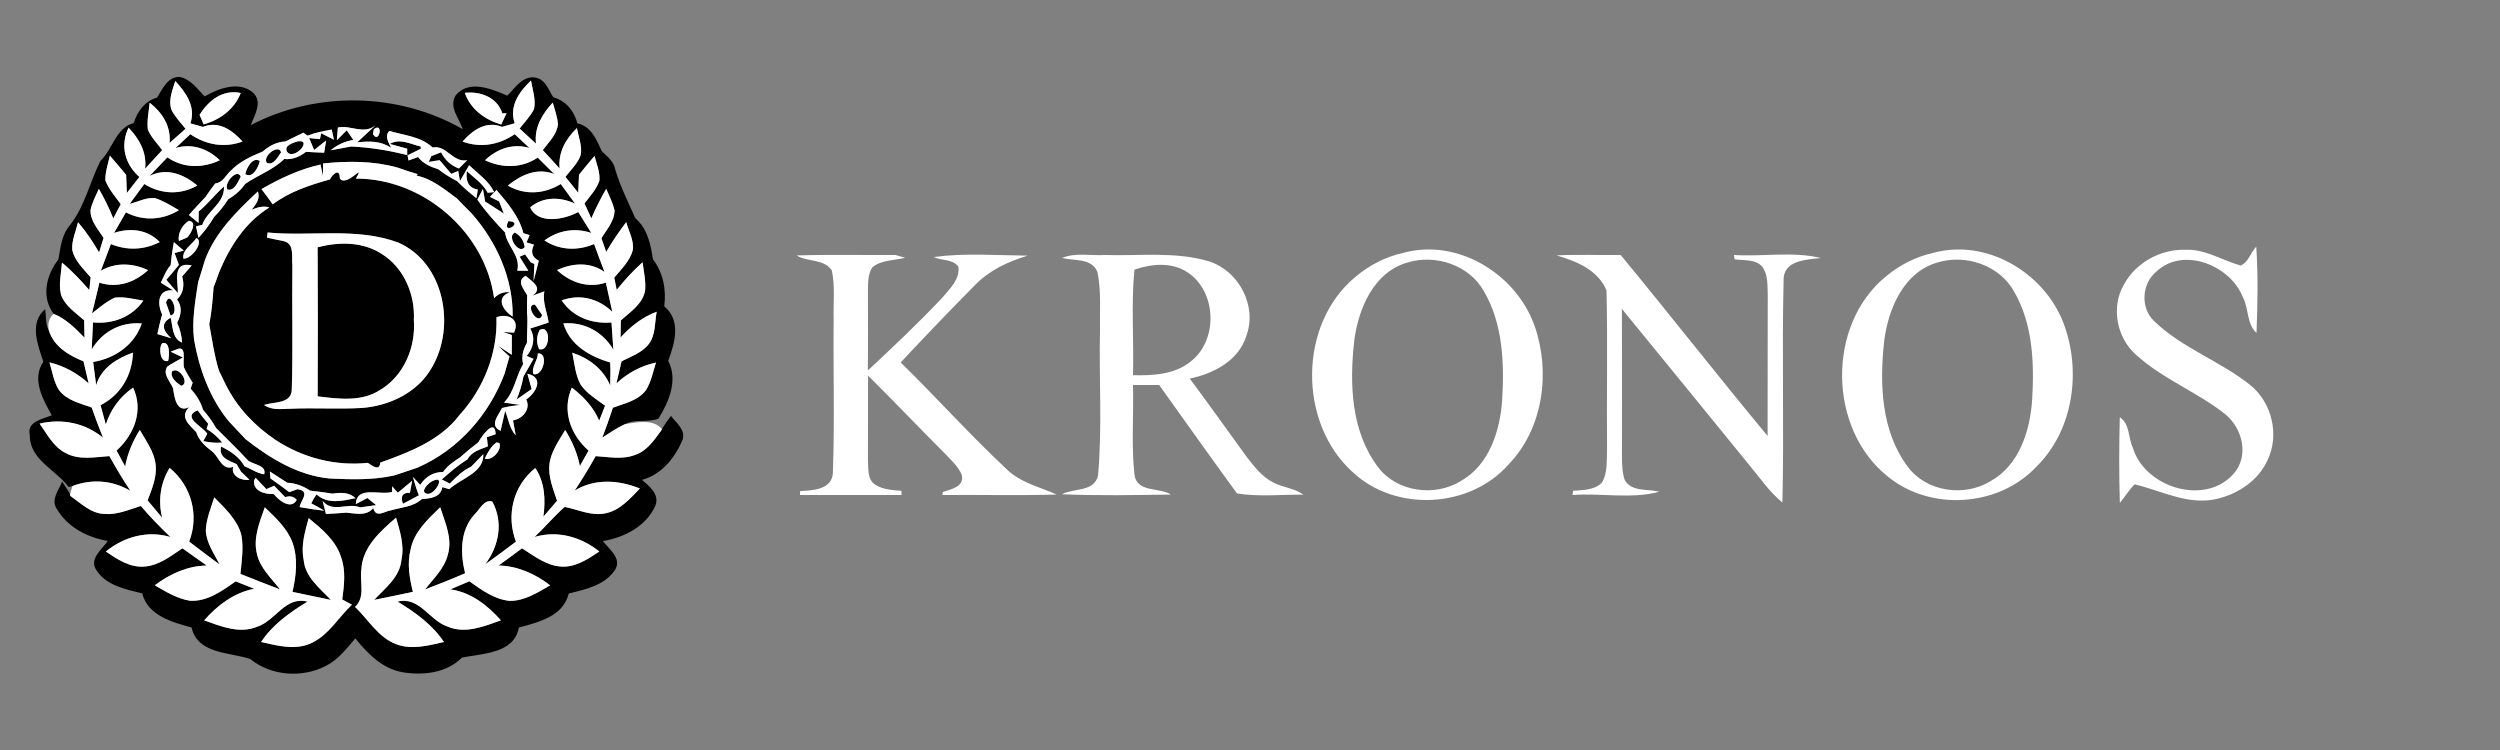 <?xml version="1.0" encoding="UTF-8" ?>
<!DOCTYPE svg PUBLIC "-//W3C//DTD SVG 1.1//EN" "http://www.w3.org/Graphics/SVG/1.1/DTD/svg11.dtd">
<svg width="500pt" height="150pt" viewBox="0 0 500 150" version="1.1" xmlns="http://www.w3.org/2000/svg">
<rect x="0" y="0" width="500" height="150" fill="#808080" stroke="none"/>
<g id="#000000ff">
<path fill="#000000" opacity="1.00" d=" M 31.41 19.52 C 32.51 17.82 33.48 15.36 35.91 15.38 C 38.12 15.82 39.45 17.78 40.93 19.28 C 43.68 17.70 47.70 16.18 50.47 18.42 C 52.67 20.28 50.93 22.93 50.17 25.02 C 63.27 18.16 79.72 18.47 92.55 25.84 C 91.85 23.68 89.70 21.39 91.14 19.07 C 93.75 15.86 98.35 17.79 101.47 19.13 C 102.98 17.61 104.55 15.10 107.04 15.51 C 109.05 15.81 109.70 17.95 110.64 19.44 C 113.21 20.19 114.80 22.13 115.48 24.67 C 118.28 25.30 119.30 27.93 120.37 30.26 C 121.46 31.29 122.74 32.29 123.04 33.86 C 124.03 37.25 125.64 40.40 127.05 43.63 C 129.49 45.71 130.13 48.82 130.58 51.84 C 132.65 54.55 133.28 57.92 132.85 61.26 C 136.28 64.11 134.98 68.57 133.64 72.16 C 135.65 76.00 133.78 80.35 131.70 83.72 C 129.56 84.60 127.02 83.70 124.94 84.86 C 123.36 85.58 121.92 86.59 120.46 87.52 C 121.21 85.55 121.93 83.55 122.58 81.54 C 124.90 80.67 127.64 80.14 129.20 78.01 C 130.25 76.34 130.60 74.36 131.20 72.51 C 128.21 73.15 125.51 74.60 123.28 76.68 C 123.64 75.21 123.98 73.73 124.31 72.26 C 126.24 71.27 128.46 70.54 129.81 68.74 C 131.15 66.90 130.94 64.48 131.33 62.35 C 128.50 63.41 126.11 65.27 124.11 67.51 C 124.12 66.66 124.16 64.94 124.17 64.08 C 126.06 62.37 128.55 60.80 129.02 58.10 C 129.20 56.20 128.75 54.32 128.51 52.45 C 126.63 54.14 124.91 56.00 123.34 57.98 C 123.17 57.16 123.01 56.34 122.85 55.53 C 124.25 53.83 125.97 52.23 126.56 50.03 C 126.84 48.07 125.72 46.26 125.25 44.42 C 123.79 46.33 122.44 48.31 121.24 50.39 C 120.92 49.47 120.60 48.56 120.28 47.65 C 121.33 45.90 122.92 44.20 122.91 42.03 C 122.54 40.54 121.84 39.17 121.24 37.77 C 120.13 39.68 119.14 41.65 118.26 43.68 C 117.81 42.68 117.35 41.69 116.90 40.69 C 117.98 39.24 119.29 37.89 119.88 36.14 C 120.04 34.43 119.32 32.82 118.90 31.19 C 117.84 32.43 116.81 33.68 115.80 34.95 C 115.76 35.85 115.68 37.64 115.64 38.54 C 114.78 37.49 113.93 36.43 113.09 35.37 C 114.18 33.96 115.56 32.69 116.15 30.97 C 116.48 29.15 115.67 27.37 115.39 25.61 C 113.15 27.75 111.61 30.48 111.92 33.70 C 110.82 32.46 109.69 31.24 108.56 30.03 C 109.72 28.42 111.39 26.93 111.59 24.83 C 111.46 23.35 110.96 21.93 110.55 20.51 C 108.46 22.78 106.80 25.52 107.20 28.73 C 106.12 27.71 105.02 26.70 103.92 25.71 C 104.92 24.44 106.08 23.26 106.81 21.80 C 107.20 19.89 106.51 17.97 106.20 16.11 C 103.85 18.32 101.77 21.25 102.94 24.65 C 102.09 24.89 101.25 25.14 100.41 25.38 C 97.25 24.08 94.53 26.03 92.51 28.31 C 96.12 29.65 99.81 28.98 102.94 26.84 C 103.91 27.76 104.89 28.67 105.88 29.59 C 102.58 28.62 99.43 29.74 97.00 32.05 C 100.45 33.67 104.31 33.68 107.54 31.52 C 108.64 32.62 109.74 33.72 110.85 34.81 C 107.40 33.47 104.20 34.98 101.55 37.12 C 104.97 39.08 108.85 38.83 112.15 36.80 C 113.09 38.12 114.05 39.42 115.01 40.72 C 112.03 39.36 108.66 39.27 106.03 41.48 C 107.56 44.92 112.81 43.96 115.65 42.40 C 116.51 43.80 117.39 45.19 118.26 46.59 C 115.00 45.50 111.65 46.05 108.89 48.09 C 111.91 50.07 115.54 50.20 118.82 48.81 C 119.50 50.68 120.19 52.54 120.91 54.39 C 117.99 52.34 114.54 52.60 111.40 54.01 C 114.06 56.51 117.59 57.70 121.17 56.53 C 121.59 58.47 122.02 60.42 122.46 62.36 C 119.68 59.69 116.03 58.75 112.34 60.07 C 114.54 63.42 118.40 64.83 122.30 64.49 C 122.41 66.30 122.54 68.11 122.67 69.92 C 120.54 66.36 116.88 64.34 112.67 64.68 C 114.01 69.07 117.93 71.27 122.03 72.50 C 122.16 74.03 122.04 75.57 122.04 77.10 C 120.64 73.79 117.80 71.64 114.45 70.54 C 114.91 72.68 115.05 74.97 116.13 76.92 C 117.36 78.73 119.30 79.85 121.02 81.14 C 120.62 82.14 120.23 83.13 119.84 84.13 C 118.70 81.42 116.67 79.29 114.37 77.52 C 112.32 82.10 114.12 86.97 117.71 90.12 C 117.13 91.15 116.56 92.18 115.98 93.20 C 115.47 90.63 114.41 88.22 113.04 85.99 C 111.77 88.17 110.17 90.32 109.88 92.90 C 109.63 95.42 110.64 97.81 111.41 100.15 C 110.50 101.21 109.59 102.27 108.68 103.33 C 109.12 100.00 109.00 96.49 107.06 93.61 C 102.63 97.12 101.18 103.08 103.19 108.33 C 101.17 109.87 99.12 111.38 97.04 112.86 C 99.79 109.21 100.72 104.47 98.46 100.31 C 96.79 99.79 95.93 101.97 94.88 102.91 C 91.97 106.14 92.05 110.67 93.02 114.65 C 90.38 115.80 87.70 116.85 85.02 117.89 C 86.70 115.70 88.89 113.70 89.57 110.92 C 90.53 107.68 89.00 104.48 88.04 101.45 C 85.58 103.85 82.78 106.37 82.12 109.91 C 81.39 112.73 81.90 115.61 82.58 118.37 C 80.00 118.93 77.42 119.46 74.83 119.98 C 77.02 117.62 79.98 115.44 80.28 111.97 C 80.92 109.10 79.99 106.26 79.21 103.53 C 76.07 106.25 72.48 109.41 72.28 113.88 C 71.88 116.41 73.17 119.37 71.01 121.38 C 73.67 123.92 75.62 127.46 79.21 128.83 C 82.33 130.03 85.68 129.10 88.79 128.40 C 86.46 124.90 83.04 122.48 79.52 120.32 C 83.89 119.24 85.82 124.05 89.46 125.29 C 93.00 126.85 96.80 125.28 100.18 124.07 C 97.50 121.04 94.20 118.46 90.07 117.87 C 91.34 117.33 92.60 116.79 93.87 116.26 C 96.31 117.98 98.84 119.87 101.92 120.17 C 104.92 120.22 107.53 118.48 110.04 117.07 C 107.04 114.77 103.54 113.19 99.72 113.10 C 101.28 111.96 102.85 110.83 104.40 109.66 C 106.77 111.14 109.08 113.02 111.98 113.29 C 114.94 113.61 117.53 111.86 119.87 110.30 C 116.19 107.36 111.52 106.04 106.92 107.39 C 108.98 105.45 110.81 103.26 112.93 101.38 C 115.63 101.91 118.29 103.27 121.11 102.66 C 124.00 102.07 126.02 99.73 127.97 97.70 C 123.73 95.99 118.99 95.66 114.95 98.10 C 116.43 95.86 117.83 93.57 119.13 91.23 C 121.76 91.38 124.53 91.98 127.06 90.96 C 129.37 90.20 130.80 88.07 132.17 86.20 L 132.38 85.84 C 132.92 84.91 133.53 84.02 134.20 83.18 C 135.23 84.59 137.17 85.94 136.51 87.98 C 134.99 91.56 132.31 94.93 128.40 95.97 C 129.86 97.25 131.90 98.80 131.11 101.05 C 129.33 105.20 124.87 107.52 120.58 108.21 C 121.81 109.85 124.43 111.65 123.01 113.97 C 121.00 117.05 117.09 117.89 113.75 118.70 C 112.65 123.27 107.69 124.45 103.77 125.51 C 102.81 130.75 96.51 130.68 92.38 131.52 C 89.32 134.64 84.56 135.12 80.46 134.44 C 76.45 133.71 73.50 130.72 71.07 127.67 C 69.33 129.71 67.63 131.95 65.17 133.18 C 60.43 135.64 54.22 135.20 50.04 131.80 C 45.91 130.41 39.55 130.86 38.31 125.50 C 34.41 124.42 29.60 123.15 28.43 118.67 C 25.15 117.88 21.24 117.10 19.29 114.05 C 17.74 111.75 20.40 109.90 21.56 108.19 C 17.50 107.49 13.47 105.44 11.35 101.76 C 10.10 99.95 11.79 97.98 12.43 96.31 C 12.98 97.13 13.51 97.97 14.02 98.82 L 14.06 99.18 C 16.16 100.63 18.16 102.70 20.87 102.79 C 23.41 103.01 25.79 101.93 28.16 101.19 C 30.02 103.36 32.01 105.43 34.09 107.40 C 29.50 106.04 24.82 107.35 21.16 110.30 C 23.48 111.87 26.04 113.60 28.99 113.30 C 31.87 113.06 34.17 111.20 36.48 109.66 C 38.10 110.82 39.72 111.96 41.35 113.11 C 37.49 113.17 33.98 114.78 30.95 117.06 C 33.15 118.33 35.39 119.71 37.94 120.14 C 41.44 120.38 44.41 118.18 47.13 116.28 C 48.37 116.77 49.60 117.26 50.84 117.75 C 46.81 118.54 43.49 121.03 40.84 124.07 C 44.20 125.28 47.96 126.83 51.49 125.32 C 55.18 124.09 57.06 119.18 61.50 120.33 C 57.96 122.47 54.54 124.90 52.22 128.40 C 55.54 129.16 59.22 130.15 62.46 128.53 C 65.82 126.87 67.72 123.45 70.38 120.94 C 69.90 120.68 68.93 120.16 68.45 119.90 C 68.81 117.12 69.20 114.22 68.24 111.51 C 67.21 108.11 64.37 105.79 61.73 103.62 C 61.01 106.33 60.14 109.12 60.73 111.94 C 61.02 115.42 63.96 117.63 66.17 119.98 C 63.61 119.46 61.05 118.93 58.50 118.38 C 59.22 115.18 59.63 111.77 58.53 108.60 C 57.48 105.69 55.13 103.55 52.96 101.46 C 51.92 104.46 50.56 107.64 51.41 110.86 C 52.05 113.67 54.31 115.67 55.99 117.88 C 53.35 116.87 50.72 115.83 48.09 114.79 C 48.32 112.21 48.75 109.60 48.28 107.04 C 47.48 103.93 45.02 101.70 42.86 99.48 C 42.16 101.63 41.27 103.77 41.16 106.05 C 41.25 108.59 42.83 110.70 43.92 112.89 C 41.87 111.39 39.84 109.87 37.83 108.32 C 39.88 103.04 38.28 97.15 33.93 93.58 C 32.07 96.59 31.59 100.12 32.43 103.54 C 31.47 102.38 30.49 101.23 29.52 100.08 C 30.37 97.80 31.41 95.44 31.13 92.94 C 30.85 90.34 29.21 88.20 27.96 85.99 C 26.55 88.23 25.51 90.68 25.03 93.29 C 24.45 92.23 23.88 91.17 23.31 90.11 C 26.83 86.93 28.76 82.10 26.62 77.53 C 23.98 79.33 22.14 81.87 21.16 84.90 C 20.89 83.93 20.37 82.00 20.11 81.04 C 24.14 78.99 26.47 75.01 26.58 70.52 C 23.36 71.70 20.29 73.55 19.23 77.02 C 19.04 75.48 18.84 73.94 18.63 72.40 C 23.02 71.65 26.86 69.02 28.36 64.69 C 24.16 64.34 20.46 66.32 18.34 69.89 C 18.43 68.09 18.53 66.28 18.60 64.48 C 22.53 64.87 26.38 63.43 28.67 60.13 C 26.78 59.83 24.87 59.29 22.95 59.53 C 21.25 60.30 19.86 61.56 18.39 62.67 C 18.91 60.63 19.40 58.58 19.88 56.53 C 23.45 57.70 26.96 56.49 29.61 54.02 C 26.53 52.62 23.17 52.42 20.17 54.15 C 20.85 52.37 21.52 50.59 22.18 48.81 C 25.37 50.14 28.86 50.01 31.94 48.41 C 29.51 45.87 26.02 45.52 22.81 46.58 C 23.61 45.22 24.40 43.85 25.18 42.47 C 28.62 44.26 32.48 44.05 35.78 42.04 C 34.22 41.15 32.69 40.14 30.95 39.61 C 29.21 39.48 27.59 40.36 25.94 40.77 C 26.92 39.45 27.90 38.13 28.86 36.80 C 32.16 38.85 36.04 39.05 39.46 37.11 C 36.74 34.82 33.33 33.49 29.94 35.18 C 31.12 33.95 32.29 32.70 33.47 31.47 C 36.66 33.66 40.52 33.69 43.97 32.05 C 41.56 29.72 38.40 28.62 35.11 29.60 C 36.09 28.68 37.08 27.76 38.06 26.84 C 41.19 28.98 44.89 29.65 48.51 28.30 C 46.47 26.04 43.76 24.10 40.60 25.38 C 39.75 25.15 38.91 24.91 38.07 24.67 C 39.23 21.37 37.17 18.50 35.06 16.20 C 34.49 18.00 33.68 19.93 34.24 21.84 C 34.93 23.32 36.10 24.49 37.11 25.76 C 36.03 26.70 34.97 27.64 33.91 28.59 C 34.23 25.26 32.45 22.51 29.94 20.54 C 29.74 22.32 29.37 24.11 29.56 25.90 C 30.21 27.46 31.44 28.68 32.44 30.02 C 31.29 31.25 30.15 32.49 29.02 33.74 C 29.41 30.52 27.85 27.77 25.72 25.53 C 23.99 29.07 24.96 32.86 27.88 35.39 C 27.05 36.46 26.22 37.54 25.37 38.60 C 25.34 37.69 25.26 35.88 25.23 34.98 C 24.16 33.67 23.08 32.39 21.97 31.13 C 21.62 32.76 21.03 34.38 21.07 36.08 C 21.77 37.86 23.04 39.31 24.15 40.83 C 23.65 41.78 23.16 42.73 22.66 43.69 C 21.84 41.64 20.87 39.67 19.77 37.76 C 19.16 39.16 18.40 40.52 18.10 42.04 C 18.05 44.20 19.63 45.86 20.71 47.58 C 20.41 48.55 20.12 49.52 19.82 50.49 C 18.59 48.36 17.21 46.31 15.61 44.44 C 15.18 46.26 14.32 48.06 14.45 49.97 C 14.93 52.21 16.72 53.79 18.13 55.48 C 18.06 56.11 17.93 57.38 17.86 58.01 C 16.16 56.07 14.40 54.17 12.40 52.53 C 12.24 54.63 11.69 56.80 12.19 58.90 C 12.97 61.18 15.12 62.53 16.83 64.06 C 16.85 64.93 16.88 66.67 16.90 67.54 C 15.08 65.67 13.20 63.76 10.73 62.77 C 8.21 59.42 9.24 54.99 11.68 51.89 C 12.09 49.49 12.34 46.91 14.03 44.99 C 16.98 41.20 17.98 36.37 20.09 32.18 C 22.58 29.82 23.10 25.62 26.75 24.60 C 27.50 22.25 28.93 20.23 31.41 19.52 M 92.96 18.57 C 94.13 21.87 96.95 23.93 100.24 24.91 C 100.60 24.15 100.95 23.40 101.31 22.64 L 100.47 22.67 C 99.42 19.44 96.08 18.22 92.96 18.57 M 39.91 22.96 C 40.18 23.60 40.45 24.24 40.73 24.88 C 44.04 23.93 46.86 21.88 48.15 18.60 C 44.52 17.83 41.72 20.10 39.91 22.96 M 67.57 25.51 C 67.52 26.14 67.42 27.40 67.37 28.04 L 69.34 26.06 C 69.67 26.54 70.33 27.50 70.67 27.98 C 68.99 28.26 67.43 28.96 66.13 30.06 C 67.15 29.87 69.20 29.49 70.22 29.30 C 74.02 29.48 77.76 30.07 81.44 31.02 L 81.44 29.74 C 80.57 29.50 78.84 29.03 77.97 28.79 C 79.94 27.58 82.13 28.84 84.12 29.30 L 84.18 29.74 C 83.51 30.07 82.17 30.74 81.50 31.07 L 81.70 32.10 C 82.18 31.93 83.14 31.57 83.62 31.40 C 84.61 32.73 86.13 33.38 87.66 33.85 C 88.83 34.76 90.08 35.54 91.39 36.21 C 92.62 37.44 93.92 38.58 95.29 39.64 L 95.56 37.90 C 93.60 37.62 93.10 36.01 93.38 34.23 C 94.82 35.60 96.60 36.71 97.53 38.55 L 98.84 38.43 C 97.74 36.15 95.59 34.75 93.83 33.03 C 93.21 34.09 92.60 35.16 91.99 36.22 L 91.64 34.19 C 91.29 34.34 90.60 34.64 90.26 34.78 C 89.49 33.86 88.71 32.95 87.92 32.04 L 85.74 32.38 C 85.87 32.09 86.13 31.52 86.26 31.23 C 86.75 31.04 87.73 30.66 88.22 30.46 C 88.97 32.00 90.16 33.08 91.78 33.70 C 92.34 33.15 92.90 32.59 93.45 32.03 C 90.61 32.62 89.27 28.93 86.51 29.50 C 84.19 27.27 80.81 27.09 77.88 26.18 C 76.81 27.24 77.75 28.50 78.23 29.58 C 76.19 28.15 73.78 28.21 71.44 28.47 C 72.62 27.32 73.86 26.26 75.04 25.12 C 72.60 26.97 70.15 24.94 67.57 25.51 M 74.78 25.83 L 74.58 26.78 C 75.82 29.03 76.80 24.30 74.78 25.83 M 60.68 26.54 C 59.48 27.12 58.27 27.69 57.08 28.30 C 55.34 28.36 53.83 29.18 52.54 30.31 C 50.25 31.24 47.92 32.32 46.17 34.12 C 45.15 35.00 44.60 36.54 43.06 36.68 C 42.39 37.55 41.73 38.43 41.13 39.36 C 39.98 40.55 38.88 41.78 37.77 43.00 C 38.26 43.40 39.23 44.20 39.71 44.60 C 39.72 44.03 39.74 42.88 39.74 42.30 C 41.57 40.79 43.01 38.87 44.79 37.30 C 44.98 40.66 41.46 42.09 40.45 44.97 L 39.20 45.26 L 39.69 47.58 C 40.88 46.28 41.96 44.88 42.84 43.36 C 43.93 42.29 44.85 41.08 45.68 39.81 C 47.02 39.06 48.16 38.04 49.03 36.78 C 51.57 35.03 54.62 33.99 56.84 31.80 C 58.48 31.98 59.92 31.35 61.19 30.37 C 62.40 30.45 63.61 30.49 64.83 30.54 C 64.93 29.93 65.13 28.70 65.23 28.09 L 62.83 30.00 C 62.58 29.40 62.08 28.21 61.83 27.61 C 62.37 27.67 63.45 27.77 63.99 27.83 L 64.23 26.65 C 64.87 26.97 66.14 27.62 66.78 27.95 L 66.35 25.91 C 64.70 26.22 63.05 26.52 61.49 27.13 C 61.28 26.98 60.88 26.69 60.68 26.54 M 64.62 32.69 C 64.61 33.33 64.59 34.59 64.58 35.22 C 64.46 34.64 64.22 33.49 64.11 32.91 C 59.90 33.84 56.00 35.69 52.29 37.82 C 53.06 38.82 53.82 39.83 54.55 40.87 C 57.92 38.31 61.98 37.02 65.99 35.88 C 66.59 34.73 67.96 33.54 67.97 35.72 C 69.42 37.51 73.20 32.21 71.18 35.72 C 84.57 35.66 97.00 46.34 98.82 59.63 C 99.66 58.74 100.71 58.31 101.94 58.45 C 98.97 59.61 100.71 62.17 102.53 63.32 C 102.65 55.72 99.30 48.31 94.32 42.68 C 93.33 41.71 92.36 40.72 91.42 39.72 C 88.92 37.89 86.46 35.78 83.34 35.13 L 83.52 34.82 C 82.17 34.43 80.84 34.00 79.52 33.52 C 74.66 32.16 69.60 32.18 64.62 32.69 M 51.57 38.30 C 47.33 42.27 43.07 46.44 40.99 52.00 C 40.55 53.48 40.11 54.96 39.63 56.43 C 39.05 60.24 38.35 64.07 38.81 67.93 C 39.84 73.78 41.92 79.54 45.70 84.20 C 46.84 85.41 47.97 86.63 49.12 87.84 C 54.03 91.68 59.60 95.11 65.95 95.70 C 70.21 95.90 74.54 96.04 78.74 95.11 C 80.36 94.60 81.97 94.05 83.57 93.50 C 91.67 89.94 97.84 82.95 100.92 74.71 C 101.25 73.57 101.57 72.44 101.90 71.30 C 101.11 70.60 100.34 69.89 99.59 69.15 C 100.28 69.60 101.66 70.51 102.35 70.96 C 102.35 69.97 102.37 67.99 102.37 67.01 C 101.94 66.85 101.07 66.54 100.63 66.39 L 102.79 66.53 C 104.20 63.61 101.15 62.61 99.29 63.48 C 99.55 70.61 96.72 77.72 91.93 82.97 C 88.06 88.08 81.88 90.44 76.06 92.52 C 75.91 94.36 74.42 93.11 73.56 92.57 C 67.07 93.26 60.56 91.57 55.13 88.00 C 50.94 85.19 47.39 81.46 45.14 76.91 C 44.71 76.00 44.27 75.08 43.81 74.18 C 42.84 71.14 42.45 67.99 41.85 64.87 C 42.32 62.43 42.55 59.95 42.71 57.48 C 43.09 56.53 43.44 55.57 43.76 54.60 C 45.87 49.43 49.02 44.48 53.87 41.49 C 52.65 41.10 51.45 41.49 50.31 41.96 C 51.18 40.92 52.10 39.72 51.57 38.30 M 95.47 39.93 C 97.09 42.30 99.04 44.42 101.02 46.51 C 101.38 49.29 104.16 51.05 103.46 54.14 C 104.01 54.14 105.12 54.15 105.67 54.15 C 105.23 53.45 104.36 52.05 103.92 51.35 C 104.20 51.23 104.74 50.99 105.01 50.87 C 105.30 51.26 105.86 52.05 106.14 52.45 L 106.88 52.81 C 106.84 53.68 106.75 55.40 106.71 56.26 C 106.97 55.24 107.50 53.19 107.76 52.16 C 106.39 51.43 106.07 50.36 106.80 48.94 C 106.42 48.83 105.67 48.60 105.30 48.48 L 105.93 47.02 C 105.62 46.92 104.99 46.73 104.68 46.64 C 103.82 43.26 101.50 40.58 99.30 37.99 C 98.98 38.34 98.32 39.04 97.99 39.38 C 98.45 39.61 99.37 40.06 99.83 40.29 L 100.77 42.72 C 99.52 41.93 98.30 41.08 97.03 40.33 C 96.92 39.69 96.69 38.42 96.58 37.79 C 96.30 38.33 95.75 39.39 95.47 39.93 M 37.78 44.16 C 36.50 44.92 35.48 46.70 35.79 48.19 C 36.20 48.02 37.02 47.68 37.43 47.51 C 38.14 46.80 39.56 44.36 37.78 44.16 M 53.52 46.50 L 53.40 47.54 C 54.26 47.72 55.98 48.08 56.84 48.25 C 58.96 48.84 58.27 51.38 58.48 53.02 C 58.37 61.36 58.62 69.71 58.35 78.04 C 58.24 80.78 54.70 80.35 52.81 80.99 C 54.34 82.10 56.28 81.78 58.04 81.75 C 62.82 81.52 67.61 81.87 72.38 81.59 C 77.94 81.17 83.61 78.47 86.40 73.45 C 91.21 65.24 88.85 52.51 79.62 48.50 C 71.28 45.42 62.19 47.34 53.52 46.50 M 39.29 47.60 C 38.45 48.87 36.33 50.06 36.68 51.72 C 38.28 51.88 40.90 48.36 39.29 47.60 M 34.77 48.43 C 34.48 49.96 34.27 51.50 34.13 53.05 C 33.20 54.04 32.77 55.35 32.16 56.54 C 32.78 56.93 34.01 57.70 34.63 58.08 C 31.41 57.77 31.47 60.93 32.43 62.88 C 32.06 64.18 31.75 65.49 31.47 66.81 C 32.39 67.10 33.32 67.38 34.25 67.65 C 32.64 66.20 32.01 64.72 34.13 63.54 C 34.58 65.25 34.41 67.73 36.42 68.52 C 36.34 67.14 36.00 65.82 35.43 64.56 C 36.20 63.01 36.55 61.39 35.40 59.91 C 36.69 58.64 36.93 57.01 36.43 55.29 C 36.90 54.74 37.86 53.64 38.34 53.09 C 34.29 52.17 35.65 56.54 35.58 58.61 C 34.78 57.75 34.01 56.86 33.27 55.95 C 34.13 54.98 34.96 53.99 35.78 52.98 C 35.56 52.39 35.12 51.20 34.91 50.60 L 36.75 50.12 C 36.10 49.55 35.44 48.98 34.77 48.43 M 105.13 55.16 C 103.23 56.19 104.71 57.74 105.44 59.05 C 105.40 60.19 105.39 61.34 105.40 62.48 C 105.61 64.51 105.36 66.55 105.39 68.59 C 104.59 69.88 104.27 71.34 104.62 72.83 C 103.15 75.32 102.89 78.37 100.80 80.51 C 101.60 80.62 103.20 80.86 104.00 80.98 C 102.78 81.11 101.58 81.31 100.40 81.60 C 99.75 82.98 97.76 85.09 100.11 86.17 C 100.34 85.17 100.80 83.17 101.03 82.17 C 101.72 83.82 101.87 85.71 103.15 87.07 L 102.60 84.07 C 104.50 83.82 106.22 81.78 105.24 79.90 C 107.14 78.64 108.97 75.52 105.48 74.75 C 105.69 75.52 106.12 77.05 106.33 77.81 L 103.31 79.91 C 103.94 78.44 104.40 76.92 104.67 75.35 C 105.34 74.15 106.02 72.95 106.71 71.76 L 105.34 71.20 C 106.69 69.58 107.13 67.59 106.04 65.71 C 107.27 65.33 108.50 64.93 109.73 64.51 C 109.43 62.42 108.44 60.41 108.88 58.26 C 108.28 58.48 107.07 58.92 106.47 59.15 C 108.76 57.61 106.37 56.27 105.13 55.16 M 107.93 66.00 C 107.28 67.27 107.24 68.54 107.82 69.81 C 110.07 70.59 110.29 64.71 107.93 66.00 M 32.42 68.66 C 31.66 69.63 32.06 72.69 33.63 72.18 C 33.91 71.19 34.05 68.08 32.42 68.66 M 34.99 70.01 L 34.12 70.33 L 36.57 71.50 C 35.54 72.10 34.47 72.62 33.48 73.30 C 32.40 74.82 34.12 76.33 34.63 77.71 C 34.85 79.33 35.29 82.75 37.85 81.41 C 35.84 83.41 37.86 84.98 39.23 86.40 C 39.80 88.15 41.16 89.35 42.58 90.41 C 43.79 91.52 44.52 94.21 46.64 93.36 C 46.10 95.21 48.41 96.23 49.89 95.95 C 49.47 95.55 48.63 94.74 48.21 94.34 C 47.99 93.96 47.54 93.20 47.32 92.82 C 45.75 92.10 43.70 91.56 44.22 89.31 C 46.09 90.22 47.86 91.39 48.90 93.25 C 50.21 93.76 51.41 94.67 52.83 94.86 C 53.40 93.06 50.68 92.92 49.65 92.14 C 47.59 89.88 45.35 87.79 43.21 85.60 C 42.49 84.29 41.59 83.09 40.61 81.96 C 40.13 80.36 39.24 78.96 38.13 77.73 C 38.23 77.43 38.43 76.84 38.53 76.54 C 37.93 75.54 37.28 74.56 36.80 73.50 C 36.42 72.08 37.60 68.68 34.99 70.01 M 107.56 70.69 C 107.59 72.12 106.16 73.50 106.70 74.84 C 108.70 75.30 109.77 70.43 107.56 70.69 M 95.67 88.45 C 94.42 89.39 93.21 90.40 92.04 91.45 C 90.79 92.29 89.49 93.13 88.61 94.40 C 86.68 94.39 85.10 95.35 84.04 96.98 L 82.58 95.39 C 82.93 96.63 83.29 97.87 83.78 99.06 C 82.70 99.62 81.64 100.18 80.58 100.76 C 80.06 99.20 80.53 98.47 81.98 98.58 C 82.09 97.97 82.31 96.77 82.43 96.16 C 81.71 96.76 80.28 97.95 79.57 98.54 C 79.28 98.22 78.71 97.58 78.42 97.26 L 78.42 98.38 C 76.01 99.13 71.35 97.04 71.16 100.82 L 73.48 99.60 C 73.92 99.96 74.79 100.68 75.23 101.03 C 74.43 101.15 72.82 101.37 72.02 101.48 C 69.52 100.45 66.53 102.68 64.53 100.18 C 64.69 100.83 65.03 102.15 65.19 102.80 C 66.55 102.73 67.91 102.64 69.27 102.53 C 71.13 102.69 73.28 103.29 74.66 101.61 C 75.18 103.73 76.96 102.21 78.16 102.08 C 80.28 101.44 82.63 101.40 84.36 99.82 C 86.03 99.70 88.17 99.49 88.46 97.43 L 89.86 97.83 C 92.21 95.65 96.82 94.58 96.66 90.83 C 96.05 91.45 94.84 92.70 94.24 93.32 C 92.56 94.12 91.22 95.39 89.96 96.72 C 89.56 96.51 88.76 96.09 88.36 95.89 C 89.99 94.45 91.63 93.02 93.49 91.89 C 94.30 90.30 96.05 89.89 97.57 89.28 C 97.52 88.82 97.42 87.89 97.38 87.43 C 97.82 87.28 98.69 86.99 99.13 86.84 C 99.00 83.50 96.35 87.20 95.67 88.45 M 100.41 87.31 C 100.70 87.60 100.70 87.60 100.41 87.31 M 99.31 88.48 C 98.20 89.23 97.52 90.55 96.95 91.72 C 98.32 92.27 100.45 90.05 99.88 88.61 L 99.31 88.48 M 54.09 95.69 C 55.37 96.58 56.62 97.50 57.86 98.43 C 58.27 98.28 59.09 97.99 59.50 97.84 C 62.21 98.25 60.08 100.12 59.93 101.42 C 61.57 101.72 63.22 101.96 64.88 102.15 C 64.02 101.62 63.15 101.13 62.25 100.67 C 62.54 100.04 62.90 99.44 63.31 98.88 C 65.56 100.92 68.46 100.17 71.12 99.64 C 69.80 98.40 68.12 98.49 66.50 98.73 C 65.02 98.48 63.53 98.30 62.04 98.13 C 60.66 97.23 59.11 96.61 57.45 96.55 C 56.30 95.79 55.13 95.04 53.97 94.30 C 54.00 94.65 54.06 95.35 54.09 95.69 M 50.83 96.04 C 50.53 98.26 53.05 98.88 54.76 98.81 C 55.71 100.03 58.17 102.06 59.35 99.99 C 58.78 99.30 58.01 99.11 57.04 99.43 C 56.30 98.67 55.56 97.91 54.83 97.15 C 54.44 97.32 53.66 97.66 53.28 97.83 C 52.74 97.26 51.67 96.13 51.13 95.56 L 50.83 96.04 Z" />
<path fill="#000000" opacity="1.00" d=" M 59.50 28.28 C 62.66 27.75 58.90 32.11 57.46 30.42 C 56.63 29.13 58.63 28.56 59.50 28.28 Z" />
<path fill="#000000" opacity="1.00" d=" M 53.38 32.58 C 52.38 31.25 55.78 28.69 56.21 30.47 C 55.59 31.35 54.70 33.14 53.38 32.58 Z" />
<path fill="#000000" opacity="1.00" d=" M 49.05 34.81 C 49.30 33.63 50.50 31.28 51.96 32.19 C 51.71 33.38 50.54 35.80 49.05 34.81 Z" />
<path fill="#000000" opacity="1.00" d=" M 45.48 37.90 C 44.70 36.63 47.49 33.53 48.15 35.36 C 47.58 36.31 46.89 38.30 45.48 37.90 Z" />
<path fill="#000000" opacity="1.00" d=" M 100.37 43.37 C 100.66 43.66 100.66 43.66 100.37 43.37 Z" />
<path fill="#000000" opacity="1.00" d=" M 101.68 44.23 C 105.10 44.35 100.14 47.27 101.68 44.23 Z" />
<path fill="#000000" opacity="1.00" d=" M 104.94 49.41 C 103.81 51.04 101.22 47.18 103.00 46.52 C 104.10 47.13 104.74 48.10 104.94 49.41 Z" />
<path fill="#000000" opacity="1.00" d=" M 63.52 49.45 C 67.70 48.37 72.43 48.30 76.19 50.69 C 80.71 53.40 83.06 58.85 82.77 64.01 C 83.18 69.46 80.75 75.24 75.93 78.05 C 72.23 80.41 67.65 79.78 63.53 79.27 C 63.57 69.33 63.59 59.39 63.52 49.45 Z" />
<path fill="#000000" opacity="1.00" d=" M 33.20 60.53 C 34.01 57.79 36.04 62.90 34.10 63.07 C 33.88 62.43 33.43 61.16 33.20 60.53 Z" />
<path fill="#000000" opacity="1.00" d=" M 108.43 63.02 C 107.62 65.32 104.83 60.82 106.99 60.92 C 107.35 61.44 108.07 62.49 108.43 63.02 Z" />
<path fill="#000000" opacity="1.00" d=" M 8.67 72.33 C 7.55 68.99 5.79 64.57 9.04 61.82 C 9.25 63.25 9.05 64.81 9.78 66.12 C 10.80 69.33 13.76 71.08 16.70 72.27 C 17.03 73.74 17.37 75.22 17.73 76.68 C 15.49 74.66 12.84 73.18 9.89 72.48 C 10.47 74.33 10.72 76.36 11.80 78.01 C 13.35 80.11 16.03 80.65 18.33 81.50 C 19.04 83.54 19.81 85.55 20.61 87.55 C 17.05 84.59 12.40 83.66 7.92 84.72 C 9.42 86.83 10.69 89.36 13.09 90.59 C 15.80 92.09 18.96 91.42 21.88 91.22 C 23.19 93.59 24.58 95.91 26.08 98.17 C 22.53 96.05 18.35 95.74 14.49 97.21 L 13.72 97.41 C 11.22 93.96 5.94 92.02 5.96 87.05 C 5.28 84.28 8.52 83.84 10.35 83.06 C 8.57 79.87 6.29 75.84 8.67 72.33 Z" />
<path fill="#000000" opacity="1.00" d=" M 34.43 74.25 C 35.89 73.25 38.04 76.75 36.23 77.16 C 35.33 76.56 33.92 75.47 34.43 74.25 Z" />
<path fill="#000000" opacity="1.00" d=" M 36.45 79.45 C 36.79 79.79 36.79 79.79 36.45 79.45 Z" />
<path fill="#000000" opacity="1.00" d=" M 38.24 80.24 C 38.57 80.57 38.57 80.57 38.24 80.24 Z" />
<path fill="#000000" opacity="1.00" d=" M 41.46 86.73 C 40.44 85.25 36.27 83.39 39.52 82.06 C 40.19 82.99 40.90 83.88 41.64 84.76 C 41.56 85.02 41.40 85.53 41.32 85.79 C 42.52 86.51 43.56 87.42 44.45 88.51 C 43.17 88.64 41.91 88.48 40.66 88.23 C 40.86 87.85 41.26 87.10 41.46 86.73 Z" />
<path fill="#000000" opacity="1.00" d=" M 86.53 96.20 C 89.24 94.86 87.07 98.90 85.54 98.77 C 83.73 98.51 85.74 96.50 86.53 96.20 Z" />
<path fill="#000000" opacity="1.00" d=" M 77.96 99.42 C 78.64 100.11 78.64 100.11 77.96 99.42 Z" />
<path fill="#000000" opacity="1.00" d=" M 76.20 100.41 C 76.81 101.14 76.81 101.14 76.20 100.41 Z" />
</g>
<g id="#ffffffff">
<path fill="#ffffff" opacity="1.00" d=" M 34.24 21.84 C 33.68 19.93 34.49 18.00 35.06 16.20 C 37.17 18.50 39.23 21.37 38.07 24.67 C 38.91 24.91 39.75 25.15 40.60 25.38 C 43.76 24.10 46.47 26.04 48.51 28.30 C 44.89 29.65 41.19 28.98 38.06 26.84 C 37.08 27.76 36.09 28.68 35.11 29.60 C 38.40 28.62 41.56 29.72 43.97 32.05 C 40.52 33.69 36.66 33.66 33.47 31.47 C 32.29 32.70 31.12 33.95 29.94 35.18 C 33.33 33.49 36.74 34.82 39.46 37.11 C 36.04 39.05 32.16 38.85 28.86 36.80 C 27.90 38.13 26.92 39.45 25.94 40.77 C 27.59 40.36 29.21 39.48 30.95 39.61 C 32.69 40.14 34.22 41.15 35.78 42.04 C 32.48 44.05 28.62 44.26 25.18 42.47 C 24.40 43.85 23.61 45.22 22.81 46.58 C 26.02 45.52 29.51 45.87 31.94 48.41 C 28.86 50.01 25.37 50.14 22.18 48.81 C 21.52 50.59 20.85 52.37 20.17 54.15 C 23.17 52.42 26.53 52.62 29.61 54.02 C 26.96 56.49 23.45 57.70 19.88 56.53 C 19.40 58.58 18.91 60.63 18.39 62.67 C 19.86 61.56 21.25 60.30 22.95 59.53 C 24.87 59.29 26.78 59.83 28.67 60.13 C 26.38 63.43 22.53 64.87 18.60 64.48 C 18.53 66.28 18.43 68.09 18.34 69.89 C 20.46 66.32 24.16 64.34 28.36 64.69 C 26.86 69.02 23.02 71.65 18.63 72.40 C 18.84 73.94 19.04 75.48 19.23 77.02 C 20.29 73.55 23.36 71.70 26.58 70.52 C 26.47 75.01 24.14 78.99 20.11 81.04 C 20.37 82.00 20.89 83.93 21.16 84.90 C 22.14 81.87 23.98 79.33 26.62 77.53 C 28.76 82.10 26.83 86.93 23.31 90.11 C 23.88 91.17 24.45 92.23 25.03 93.29 C 25.51 90.68 26.55 88.23 27.96 85.99 C 29.21 88.20 30.85 90.34 31.13 92.94 C 31.41 95.44 30.37 97.80 29.52 100.08 C 30.49 101.23 31.47 102.38 32.43 103.54 C 31.59 100.12 32.07 96.59 33.93 93.58 C 38.28 97.15 39.88 103.04 37.83 108.32 C 39.84 109.87 41.87 111.39 43.92 112.89 C 42.83 110.70 41.25 108.59 41.16 106.05 C 41.27 103.77 42.16 101.63 42.86 99.48 C 45.02 101.70 47.48 103.93 48.28 107.04 C 48.75 109.60 48.32 112.21 48.09 114.79 C 50.72 115.83 53.35 116.87 55.99 117.88 C 54.31 115.67 52.05 113.67 51.41 110.86 C 50.56 107.64 51.92 104.46 52.96 101.46 C 55.13 103.55 57.48 105.69 58.53 108.60 C 59.63 111.77 59.22 115.18 58.50 118.38 C 61.05 118.93 63.61 119.46 66.17 119.98 C 63.96 117.63 61.02 115.42 60.73 111.94 C 60.14 109.12 61.01 106.33 61.73 103.62 C 64.37 105.79 67.21 108.11 68.24 111.51 C 69.20 114.22 68.81 117.12 68.45 119.90 C 68.93 120.16 69.90 120.68 70.38 120.94 C 67.72 123.45 65.82 126.87 62.46 128.53 C 59.22 130.15 55.54 129.16 52.22 128.40 C 54.54 124.90 57.96 122.47 61.50 120.33 C 57.06 119.18 55.18 124.09 51.49 125.32 C 47.96 126.83 44.20 125.28 40.84 124.07 C 43.49 121.03 46.81 118.54 50.84 117.75 C 49.60 117.26 48.37 116.77 47.13 116.28 C 44.41 118.18 41.44 120.38 37.94 120.14 C 35.39 119.71 33.15 118.33 30.95 117.06 C 33.98 114.78 37.49 113.17 41.35 113.11 C 39.72 111.96 38.10 110.82 36.48 109.66 C 34.17 111.20 31.87 113.06 28.99 113.30 C 26.04 113.60 23.48 111.87 21.16 110.30 C 24.82 107.35 29.50 106.04 34.09 107.40 C 32.01 105.43 30.02 103.36 28.16 101.19 C 25.79 101.93 23.41 103.01 20.87 102.79 C 18.16 102.70 16.16 100.63 14.06 99.18 L 14.02 98.82 C 14.14 98.42 14.38 97.61 14.49 97.21 C 18.35 95.74 22.53 96.05 26.08 98.17 C 24.58 95.91 23.19 93.59 21.88 91.22 C 18.96 91.42 15.80 92.09 13.09 90.59 C 10.69 89.36 9.42 86.83 7.92 84.72 C 12.40 83.66 17.05 84.59 20.61 87.55 C 19.81 85.55 19.04 83.54 18.33 81.50 C 16.03 80.65 13.35 80.11 11.80 78.01 C 10.72 76.36 10.47 74.33 9.89 72.48 C 12.84 73.18 15.49 74.66 17.73 76.68 C 17.37 75.22 17.03 73.74 16.70 72.27 C 13.76 71.08 10.80 69.33 9.78 66.12 C 9.48 64.74 9.80 63.63 10.73 62.77 C 13.20 63.76 15.08 65.67 16.90 67.54 C 16.88 66.67 16.85 64.93 16.83 64.06 C 15.12 62.53 12.97 61.18 12.19 58.90 C 11.69 56.80 12.24 54.63 12.40 52.53 C 14.40 54.17 16.16 56.07 17.86 58.01 C 17.93 57.38 18.06 56.11 18.13 55.48 C 16.72 53.79 14.93 52.21 14.45 49.97 C 14.32 48.06 15.18 46.26 15.61 44.44 C 17.21 46.31 18.59 48.36 19.82 50.49 C 20.12 49.52 20.41 48.55 20.71 47.58 C 19.63 45.86 18.05 44.20 18.10 42.04 C 18.40 40.52 19.16 39.16 19.77 37.76 C 20.87 39.67 21.84 41.64 22.66 43.69 C 23.16 42.73 23.65 41.78 24.15 40.83 C 23.04 39.31 21.77 37.86 21.07 36.08 C 21.03 34.38 21.62 32.76 21.97 31.13 C 23.08 32.39 24.16 33.67 25.23 34.98 C 25.26 35.88 25.34 37.69 25.37 38.60 C 26.22 37.54 27.05 36.46 27.88 35.39 C 24.96 32.86 23.99 29.07 25.72 25.53 C 27.85 27.77 29.41 30.52 29.02 33.74 C 30.15 32.49 31.29 31.25 32.44 30.02 C 31.44 28.68 30.21 27.46 29.56 25.90 C 29.37 24.11 29.74 22.32 29.94 20.54 C 32.45 22.51 34.23 25.26 33.91 28.59 C 34.97 27.64 36.03 26.70 37.11 25.76 C 36.10 24.49 34.93 23.32 34.24 21.84 Z" />
<path fill="#ffffff" opacity="1.00" d=" M 102.94 24.65 C 101.77 21.25 103.85 18.32 106.20 16.11 C 106.51 17.97 107.20 19.89 106.81 21.80 C 106.08 23.26 104.92 24.44 103.92 25.71 C 105.02 26.70 106.12 27.71 107.20 28.73 C 106.80 25.52 108.46 22.78 110.55 20.51 C 110.96 21.93 111.46 23.35 111.59 24.83 C 111.39 26.93 109.72 28.42 108.56 30.03 C 109.69 31.24 110.82 32.46 111.92 33.70 C 111.61 30.48 113.15 27.75 115.39 25.61 C 115.67 27.37 116.48 29.15 116.15 30.97 C 115.56 32.69 114.18 33.96 113.09 35.37 C 113.93 36.43 114.78 37.49 115.64 38.54 C 115.68 37.64 115.76 35.85 115.80 34.95 C 116.81 33.68 117.84 32.43 118.90 31.19 C 119.32 32.82 120.04 34.43 119.88 36.14 C 119.29 37.89 117.98 39.24 116.90 40.69 C 117.35 41.69 117.81 42.68 118.26 43.68 C 119.14 41.65 120.13 39.68 121.24 37.77 C 121.84 39.17 122.54 40.54 122.91 42.03 C 122.92 44.20 121.33 45.90 120.28 47.65 C 120.60 48.56 120.92 49.47 121.24 50.39 C 122.44 48.31 123.79 46.33 125.25 44.42 C 125.72 46.26 126.84 48.07 126.56 50.03 C 125.97 52.23 124.25 53.83 122.85 55.53 C 123.01 56.34 123.17 57.16 123.34 57.98 C 124.91 56.00 126.63 54.14 128.51 52.45 C 128.75 54.32 129.20 56.20 129.02 58.10 C 128.55 60.80 126.06 62.37 124.17 64.08 C 124.16 64.94 124.12 66.66 124.11 67.51 C 126.11 65.27 128.50 63.41 131.33 62.35 C 130.94 64.48 131.15 66.90 129.81 68.74 C 128.46 70.54 126.24 71.27 124.31 72.26 C 123.98 73.73 123.64 75.21 123.28 76.68 C 125.51 74.60 128.21 73.15 131.20 72.51 C 130.60 74.36 130.25 76.34 129.20 78.01 C 127.64 80.14 124.90 80.67 122.58 81.54 C 121.93 83.55 121.21 85.55 120.46 87.52 C 121.92 86.59 123.36 85.58 124.94 84.86 C 127.23 84.42 130.80 83.75 132.38 85.84 L 132.17 86.20 C 130.80 88.07 129.37 90.20 127.06 90.96 C 124.53 91.98 121.76 91.38 119.13 91.23 C 117.83 93.57 116.43 95.86 114.95 98.10 C 118.99 95.66 123.73 95.99 127.97 97.70 C 126.02 99.73 124.00 102.07 121.11 102.66 C 118.29 103.27 115.63 101.91 112.93 101.38 C 110.81 103.26 108.98 105.45 106.92 107.39 C 111.52 106.04 116.19 107.36 119.87 110.30 C 117.53 111.86 114.94 113.61 111.98 113.29 C 109.08 113.02 106.77 111.14 104.40 109.66 C 102.85 110.83 101.28 111.96 99.72 113.10 C 103.54 113.19 107.04 114.77 110.04 117.07 C 107.53 118.48 104.92 120.22 101.92 120.17 C 98.84 119.87 96.31 117.98 93.87 116.26 C 92.60 116.79 91.34 117.33 90.07 117.87 C 94.20 118.46 97.50 121.04 100.18 124.07 C 96.80 125.28 93.00 126.85 89.46 125.29 C 85.82 124.05 83.89 119.24 79.52 120.32 C 83.04 122.48 86.46 124.90 88.79 128.40 C 85.68 129.10 82.33 130.03 79.21 128.83 C 75.62 127.46 73.67 123.92 71.01 121.38 C 73.17 119.37 71.88 116.41 72.28 113.88 C 72.48 109.41 76.07 106.25 79.21 103.53 C 79.99 106.26 80.92 109.10 80.28 111.97 C 79.98 115.44 77.02 117.62 74.83 119.98 C 77.42 119.46 80.00 118.93 82.58 118.37 C 81.90 115.61 81.39 112.73 82.12 109.91 C 82.78 106.37 85.58 103.85 88.04 101.45 C 89.00 104.48 90.53 107.68 89.57 110.92 C 88.89 113.70 86.70 115.70 85.02 117.89 C 87.70 116.85 90.38 115.80 93.02 114.65 C 92.05 110.67 91.97 106.14 94.88 102.91 C 95.93 101.97 96.79 99.79 98.46 100.31 C 100.72 104.47 99.79 109.21 97.04 112.86 C 99.12 111.38 101.17 109.87 103.19 108.33 C 101.18 103.08 102.63 97.12 107.06 93.61 C 109.00 96.49 109.12 100.00 108.68 103.33 C 109.59 102.27 110.50 101.21 111.41 100.15 C 110.64 97.81 109.63 95.42 109.88 92.90 C 110.17 90.32 111.77 88.17 113.04 85.99 C 114.41 88.22 115.47 90.63 115.98 93.20 C 116.56 92.18 117.13 91.15 117.71 90.12 C 114.12 86.97 112.32 82.10 114.37 77.52 C 116.67 79.29 118.70 81.42 119.84 84.13 C 120.23 83.13 120.62 82.14 121.02 81.14 C 119.30 79.85 117.36 78.73 116.13 76.92 C 115.05 74.97 114.91 72.68 114.45 70.54 C 117.80 71.64 120.64 73.79 122.04 77.10 C 122.04 75.57 122.16 74.03 122.03 72.50 C 117.93 71.27 114.01 69.07 112.67 64.68 C 116.88 64.34 120.54 66.36 122.67 69.92 C 122.54 68.11 122.41 66.30 122.30 64.49 C 118.40 64.83 114.54 63.42 112.34 60.07 C 116.03 58.75 119.68 59.69 122.46 62.36 C 122.02 60.42 121.59 58.47 121.17 56.53 C 117.59 57.70 114.06 56.51 111.40 54.01 C 114.54 52.60 117.99 52.34 120.91 54.39 C 120.19 52.54 119.50 50.68 118.82 48.81 C 115.54 50.20 111.91 50.07 108.89 48.09 C 111.65 46.05 115.00 45.50 118.26 46.59 C 117.39 45.19 116.51 43.80 115.65 42.40 C 112.81 43.96 107.56 44.92 106.03 41.48 C 108.66 39.27 112.03 39.36 115.01 40.72 C 114.05 39.42 113.09 38.12 112.15 36.80 C 108.85 38.83 104.97 39.08 101.55 37.12 C 104.20 34.98 107.40 33.47 110.85 34.81 C 109.74 33.72 108.64 32.62 107.54 31.52 C 104.31 33.68 100.45 33.67 97.00 32.05 C 99.43 29.74 102.58 28.62 105.88 29.59 C 104.89 28.67 103.91 27.76 102.94 26.84 C 99.81 28.98 96.12 29.65 92.51 28.31 C 94.53 26.03 97.25 24.08 100.41 25.38 C 101.25 25.14 102.09 24.89 102.94 24.65 Z" />
<path fill="#ffffff" opacity="1.00" d=" M 92.96 18.57 C 96.08 18.22 99.42 19.44 100.47 22.67 L 101.31 22.64 C 100.95 23.40 100.60 24.15 100.24 24.91 C 96.95 23.93 94.13 21.87 92.96 18.57 Z" />
<path fill="#ffffff" opacity="1.00" d=" M 39.91 22.96 C 41.72 20.10 44.52 17.83 48.15 18.60 C 46.86 21.88 44.04 23.93 40.73 24.88 C 40.45 24.24 40.18 23.60 39.91 22.96 Z" />
<path fill="#ffffff" opacity="1.00" d=" M 67.57 25.51 C 70.15 24.94 72.60 26.97 75.04 25.12 C 73.86 26.26 72.62 27.32 71.44 28.47 C 73.78 28.21 76.19 28.15 78.23 29.58 C 77.75 28.50 76.81 27.24 77.88 26.18 C 80.81 27.09 84.19 27.27 86.51 29.50 C 89.27 28.93 90.61 32.62 93.45 32.03 C 92.90 32.59 92.34 33.15 91.78 33.70 C 90.16 33.08 88.97 32.00 88.22 30.46 C 87.73 30.66 86.75 31.04 86.26 31.23 C 86.13 31.52 85.87 32.09 85.74 32.38 L 87.92 32.04 C 88.71 32.95 89.49 33.86 90.26 34.78 C 90.60 34.64 91.29 34.34 91.64 34.19 L 91.99 36.22 C 92.60 35.16 93.21 34.09 93.83 33.03 C 95.59 34.75 97.74 36.15 98.84 38.43 L 97.53 38.55 C 96.60 36.71 94.82 35.60 93.38 34.23 C 93.10 36.01 93.60 37.62 95.56 37.90 L 95.29 39.64 C 93.92 38.58 92.62 37.44 91.39 36.21 C 90.08 35.54 88.83 34.76 87.66 33.85 C 86.13 33.38 84.61 32.73 83.62 31.40 C 83.14 31.57 82.18 31.93 81.70 32.10 L 81.50 31.07 C 82.17 30.74 83.51 30.07 84.18 29.74 L 84.12 29.30 C 82.13 28.84 79.94 27.58 77.97 28.79 C 78.84 29.03 80.57 29.50 81.44 29.74 L 81.44 31.02 C 77.76 30.07 74.02 29.48 70.22 29.30 C 69.20 29.49 67.15 29.87 66.13 30.06 C 67.43 28.96 68.99 28.26 70.67 27.98 C 70.33 27.50 69.67 26.54 69.34 26.06 L 67.37 28.04 C 67.42 27.40 67.52 26.14 67.57 25.51 Z" />
<path fill="#ffffff" opacity="1.00" d=" M 74.78 25.83 C 76.80 24.30 75.82 29.03 74.58 26.78 L 74.78 25.83 Z" />
<path fill="#ffffff" opacity="1.00" d=" M 60.68 26.54 C 60.88 26.69 61.28 26.98 61.49 27.13 C 63.05 26.52 64.70 26.22 66.35 25.91 L 66.78 27.95 C 66.14 27.62 64.87 26.97 64.23 26.65 L 63.99 27.83 C 63.45 27.77 62.37 27.67 61.83 27.61 C 62.08 28.21 62.58 29.40 62.83 30.00 L 65.23 28.09 C 65.13 28.70 64.93 29.93 64.83 30.54 C 63.61 30.49 62.40 30.45 61.19 30.37 C 59.92 31.35 58.48 31.98 56.84 31.80 C 54.62 33.99 51.57 35.03 49.03 36.78 C 48.16 38.04 47.02 39.06 45.68 39.81 C 44.85 41.08 43.93 42.29 42.84 43.36 C 41.96 44.88 40.88 46.28 39.69 47.58 L 39.20 45.26 L 40.45 44.97 C 41.46 42.09 44.98 40.66 44.79 37.30 C 43.01 38.87 41.57 40.79 39.74 42.30 C 39.74 42.88 39.72 44.03 39.71 44.60 C 39.23 44.20 38.26 43.40 37.77 43.00 C 38.88 41.78 39.98 40.55 41.13 39.36 C 41.73 38.43 42.39 37.55 43.06 36.68 C 44.60 36.54 45.15 35.00 46.17 34.12 C 47.92 32.32 50.25 31.24 52.54 30.31 C 53.83 29.18 55.34 28.36 57.08 28.30 C 58.27 27.69 59.48 27.12 60.68 26.54 M 59.50 28.28 C 58.63 28.56 56.63 29.13 57.46 30.42 C 58.90 32.11 62.66 27.75 59.50 28.28 M 53.38 32.58 C 54.70 33.14 55.59 31.35 56.21 30.47 C 55.78 28.69 52.38 31.25 53.38 32.58 M 49.05 34.81 C 50.54 35.80 51.71 33.38 51.96 32.19 C 50.50 31.28 49.30 33.63 49.05 34.81 M 45.48 37.90 C 46.89 38.30 47.58 36.31 48.15 35.36 C 47.49 33.53 44.70 36.63 45.48 37.90 Z" />
<path fill="#ffffff" opacity="1.00" d=" M 64.62 32.69 C 69.60 32.18 74.66 32.16 79.52 33.52 C 80.84 34.00 82.17 34.43 83.52 34.82 L 83.34 35.13 C 86.46 35.78 88.92 37.89 91.42 39.72 C 92.36 40.72 93.33 41.71 94.32 42.68 C 99.30 48.31 102.65 55.72 102.53 63.32 C 100.71 62.17 98.97 59.61 101.94 58.45 C 100.71 58.31 99.66 58.74 98.82 59.63 C 97.00 46.34 84.57 35.66 71.18 35.72 C 73.20 32.21 69.42 37.51 67.97 35.72 C 67.96 33.54 66.59 34.73 65.99 35.88 C 61.98 37.02 57.92 38.31 54.55 40.87 C 53.82 39.83 53.06 38.82 52.29 37.82 C 56.00 35.69 59.90 33.84 64.11 32.91 C 64.22 33.49 64.46 34.64 64.58 35.22 C 64.59 34.59 64.61 33.33 64.62 32.69 Z" />
<path fill="#ffffff" opacity="1.00" d=" M 51.57 38.30 C 52.10 39.72 51.18 40.92 50.31 41.96 C 51.45 41.49 52.65 41.10 53.87 41.49 C 49.02 44.48 45.87 49.43 43.76 54.60 C 43.44 55.57 43.09 56.53 42.71 57.48 C 42.55 59.95 42.32 62.43 41.85 64.87 C 42.45 67.99 42.84 71.14 43.81 74.18 C 44.27 75.08 44.71 76.00 45.14 76.91 C 47.39 81.46 50.94 85.19 55.13 88.00 C 60.56 91.57 67.07 93.26 73.56 92.57 C 74.42 93.11 75.91 94.36 76.06 92.52 C 81.88 90.44 88.06 88.08 91.93 82.97 C 96.72 77.72 99.55 70.61 99.29 63.48 C 101.15 62.61 104.20 63.61 102.79 66.53 L 100.63 66.39 C 101.07 66.54 101.94 66.85 102.37 67.01 C 102.37 67.99 102.35 69.97 102.35 70.96 C 101.66 70.51 100.28 69.60 99.59 69.15 C 100.34 69.89 101.11 70.60 101.90 71.30 C 101.57 72.44 101.25 73.57 100.92 74.71 C 97.84 82.95 91.67 89.94 83.57 93.50 C 81.97 94.05 80.36 94.60 78.74 95.11 C 74.54 96.04 70.21 95.90 65.95 95.70 C 59.60 95.11 54.03 91.68 49.12 87.84 C 47.97 86.63 46.84 85.41 45.70 84.20 C 41.92 79.54 39.84 73.78 38.81 67.93 C 38.35 64.07 39.05 60.24 39.63 56.43 C 40.11 54.96 40.55 53.48 40.99 52.00 C 43.07 46.44 47.33 42.27 51.57 38.30 Z" />
<path fill="#ffffff" opacity="1.00" d=" M 95.47 39.93 C 95.75 39.39 96.30 38.33 96.58 37.79 C 96.69 38.42 96.92 39.69 97.03 40.33 C 98.30 41.08 99.52 41.93 100.77 42.72 L 99.83 40.29 C 99.37 40.06 98.45 39.61 97.99 39.38 C 98.32 39.04 98.98 38.34 99.30 37.99 C 101.50 40.58 103.82 43.26 104.68 46.64 C 104.99 46.73 105.62 46.92 105.93 47.02 L 105.30 48.48 C 105.67 48.60 106.42 48.83 106.80 48.94 C 106.07 50.36 106.39 51.43 107.76 52.16 C 107.50 53.19 106.97 55.24 106.71 56.26 C 106.75 55.40 106.84 53.68 106.88 52.81 L 106.14 52.45 C 105.86 52.05 105.30 51.26 105.01 50.87 C 104.74 50.99 104.20 51.23 103.92 51.35 C 104.36 52.05 105.23 53.45 105.67 54.15 C 105.12 54.15 104.01 54.14 103.46 54.14 C 104.16 51.05 101.38 49.29 101.02 46.51 C 99.04 44.42 97.09 42.30 95.47 39.93 M 100.37 43.37 C 100.66 43.66 100.66 43.66 100.37 43.37 M 101.68 44.23 C 100.14 47.27 105.10 44.35 101.68 44.23 M 104.94 49.41 C 104.74 48.10 104.10 47.13 103.00 46.52 C 101.22 47.18 103.81 51.04 104.94 49.41 Z" />
<path fill="#ffffff" opacity="1.00" d=" M 37.78 44.16 C 39.56 44.36 38.14 46.80 37.43 47.51 C 37.02 47.68 36.20 48.02 35.79 48.19 C 35.48 46.70 36.50 44.92 37.78 44.16 Z" />
<path fill="#ffffff" opacity="1.00" d=" M 53.52 46.50 C 62.19 47.34 71.28 45.42 79.62 48.50 C 88.85 52.51 91.21 65.24 86.40 73.45 C 83.61 78.47 77.94 81.17 72.38 81.59 C 67.61 81.87 62.82 81.52 58.04 81.75 C 56.28 81.78 54.34 82.10 52.81 80.99 C 54.70 80.35 58.24 80.78 58.35 78.04 C 58.62 69.71 58.37 61.36 58.48 53.02 C 58.27 51.38 58.96 48.84 56.84 48.25 C 55.98 48.08 54.26 47.72 53.40 47.54 L 53.52 46.50 M 63.52 49.45 C 63.59 59.39 63.57 69.33 63.53 79.27 C 67.65 79.78 72.23 80.41 75.93 78.05 C 80.75 75.24 83.18 69.46 82.77 64.01 C 83.06 58.85 80.71 53.40 76.19 50.69 C 72.43 48.30 67.70 48.37 63.52 49.45 Z" />
<path fill="#ffffff" opacity="1.00" d=" M 39.29 47.60 C 40.90 48.36 38.28 51.88 36.68 51.72 C 36.33 50.06 38.45 48.87 39.29 47.60 Z" />
<path fill="#ffffff" opacity="1.00" d=" M 34.77 48.43 C 35.44 48.98 36.10 49.55 36.75 50.12 L 34.91 50.60 C 35.12 51.20 35.56 52.39 35.78 52.98 C 34.96 53.99 34.13 54.98 33.27 55.95 C 34.01 56.86 34.78 57.75 35.58 58.61 C 35.65 56.54 34.29 52.17 38.34 53.09 C 37.86 53.64 36.90 54.74 36.43 55.29 C 36.93 57.01 36.69 58.64 35.40 59.91 C 36.55 61.39 36.20 63.01 35.43 64.56 C 36.00 65.82 36.34 67.14 36.42 68.52 C 34.41 67.73 34.58 65.25 34.13 63.54 C 32.01 64.72 32.64 66.20 34.25 67.65 C 33.32 67.38 32.39 67.10 31.47 66.81 C 31.75 65.49 32.06 64.18 32.43 62.88 C 31.47 60.93 31.41 57.77 34.63 58.08 C 34.01 57.70 32.78 56.93 32.16 56.54 C 32.77 55.35 33.20 54.04 34.13 53.05 C 34.27 51.50 34.48 49.96 34.77 48.43 M 33.20 60.53 C 33.43 61.16 33.88 62.43 34.10 63.07 C 36.04 62.90 34.01 57.79 33.20 60.53 Z" />
<path fill="#ffffff" opacity="1.00" d=" M 280.54 50.60 C 291.46 47.55 303.19 54.73 306.90 65.12 C 310.15 74.34 308.69 85.64 301.75 92.85 C 294.00 101.68 279.14 102.48 270.55 94.44 C 259.57 84.56 259.64 64.71 271.19 55.29 C 273.89 53.03 277.10 51.37 280.54 50.60 M 281.43 52.52 C 274.75 54.46 271.69 61.71 270.86 68.04 C 269.88 76.63 270.17 86.24 275.60 93.41 C 279.36 98.42 286.97 99.43 292.19 96.19 C 297.89 92.98 300.03 86.08 300.44 79.93 C 300.87 72.60 300.58 64.69 296.75 58.20 C 293.81 52.98 287.04 50.77 281.43 52.52 Z" />
<path fill="#ffffff" opacity="1.00" d=" M 386.51 50.61 C 397.20 47.61 408.72 54.42 412.65 64.49 C 416.34 74.05 414.75 86.03 407.25 93.37 C 399.71 101.39 386.10 102.29 377.58 95.32 C 365.57 85.79 365.28 64.95 377.23 55.25 C 379.91 53.02 383.10 51.38 386.51 50.61 M 387.45 52.51 C 380.74 54.45 377.67 61.75 376.85 68.10 C 375.89 76.66 376.19 86.23 381.58 93.38 C 385.32 98.40 392.92 99.44 398.14 96.21 C 403.87 93.02 406.02 86.11 406.43 79.95 C 406.87 72.65 406.58 64.78 402.81 58.30 C 399.89 53.02 393.09 50.76 387.45 52.51 Z" />
<path fill="#ffffff" opacity="1.00" d=" M 424.75 56.98 C 427.09 52.57 432.04 49.83 437.01 49.96 C 440.99 49.76 444.43 52.06 448.13 53.11 C 449.71 52.45 450.12 50.50 451.25 49.33 C 451.63 55.07 451.53 60.84 451.30 66.59 C 449.30 64.77 449.79 61.69 448.56 59.41 C 446.07 53.09 436.71 49.26 431.32 54.27 C 428.37 56.64 428.01 61.52 430.78 64.17 C 436.36 69.61 443.99 72.17 450.03 76.99 C 454.38 80.49 455.95 86.98 453.51 92.03 C 451.66 96.09 447.70 98.74 443.46 99.76 C 437.66 101.15 432.38 98.15 426.93 96.87 C 425.79 97.98 424.99 99.37 423.97 100.58 C 423.80 94.87 423.81 89.16 423.96 83.45 C 425.99 84.78 425.63 87.54 426.56 89.53 C 428.93 97.50 441.04 101.29 446.76 94.71 C 449.86 91.15 448.50 85.70 445.09 82.87 C 439.44 78.39 432.47 75.78 427.13 70.89 C 423.33 67.48 422.18 61.44 424.75 56.98 Z" />
<path fill="#ffffff" opacity="1.00" d=" M 159.31 51.09 C 165.90 50.88 172.50 51.04 179.09 51.00 C 179.58 51.14 180.55 51.42 181.03 51.56 C 178.85 52.10 176.33 51.96 174.49 53.44 C 173.59 54.77 173.62 56.43 173.59 57.98 C 173.58 63.35 173.63 68.72 173.57 74.09 C 178.65 69.37 183.68 64.60 188.44 59.56 C 189.92 57.78 192.00 55.90 191.68 53.35 C 190.58 51.75 188.29 52.17 186.75 51.41 C 192.94 50.56 199.29 51.07 205.53 51.13 C 201.61 52.32 197.85 54.06 194.97 57.05 C 189.95 62.12 185.00 67.28 180.13 72.49 C 187.27 79.47 193.94 86.92 201.23 93.75 C 203.99 96.51 207.88 97.36 211.33 98.91 C 203.71 99.13 196.08 98.94 188.46 99.00 L 188.58 98.40 C 190.15 97.85 192.95 97.36 192.35 94.97 C 191.67 93.33 190.32 92.12 189.13 90.86 C 183.91 85.66 178.86 80.30 173.61 75.13 C 173.59 80.75 173.60 86.37 173.59 91.98 C 173.71 93.70 173.38 95.94 175.12 96.98 C 176.67 97.95 178.52 98.01 180.28 98.17 L 180.31 99.00 C 173.54 99.00 166.76 99.00 159.99 99.00 L 160.04 98.20 C 162.59 98.12 166.50 97.89 166.58 94.47 C 166.95 84.31 166.62 74.13 166.73 63.96 C 166.63 60.67 167.05 57.32 166.37 54.08 C 164.78 51.71 161.51 52.45 159.31 51.09 Z" />
<path fill="#ffffff" opacity="1.00" d=" M 212.41 51.59 C 215.11 50.46 218.12 51.18 220.96 51.00 C 227.90 51.22 235.04 50.25 241.80 52.27 C 247.79 54.18 251.48 61.18 249.27 67.17 C 247.74 72.14 242.71 74.73 237.95 75.72 C 241.83 80.91 245.57 86.21 249.39 91.45 C 250.86 93.33 252.37 95.31 254.54 96.44 C 256.49 97.51 258.85 97.60 260.69 98.93 C 256.28 98.90 251.70 99.39 247.40 98.69 C 242.16 91.50 237.00 84.24 231.83 77.00 C 230.09 77.00 228.34 77.00 226.60 77.00 C 226.77 82.99 226.23 89.02 226.90 94.98 C 227.41 98.56 231.90 97.44 234.20 98.91 C 226.94 99.02 219.65 99.16 212.39 98.85 C 214.75 97.58 218.86 98.44 219.61 95.10 C 220.47 85.46 219.78 75.73 220.00 66.06 C 219.92 62.17 220.29 58.22 219.48 54.39 C 218.36 51.56 214.79 52.21 212.41 51.59 M 226.89 53.93 C 226.20 60.86 226.80 68.02 226.60 75.04 C 230.58 75.13 234.99 74.92 238.20 72.25 C 243.66 67.97 243.34 58.32 237.53 54.48 C 234.39 52.38 230.31 52.74 226.89 53.93 Z" />
<path fill="#ffffff" opacity="1.00" d=" M 311.31 51.08 C 315.58 50.86 319.86 51.06 324.14 51.00 C 334.02 62.99 343.60 75.23 353.52 87.20 C 353.56 77.79 353.51 68.38 353.55 58.97 C 353.47 57.10 353.64 54.99 352.48 53.38 C 351.14 51.76 348.76 52.15 346.92 51.86 L 346.78 51.00 C 352.56 51.37 358.55 50.23 364.20 51.61 C 361.30 51.91 356.57 52.04 356.72 56.13 C 356.36 70.92 356.84 85.73 356.48 100.51 C 353.88 98.36 351.96 95.54 349.82 92.97 C 341.33 82.58 332.90 72.15 324.38 61.78 C 324.42 71.53 324.40 81.28 324.39 91.03 C 324.40 92.69 324.42 94.39 324.94 96.00 C 326.35 98.44 329.56 97.74 331.86 98.35 C 326.29 99.86 320.25 98.57 314.50 99.00 L 314.62 98.16 C 316.60 97.98 318.94 98.07 320.42 96.47 C 321.55 94.51 321.30 92.12 321.41 89.95 C 321.31 79.33 321.55 68.69 321.30 58.07 C 319.54 53.95 315.30 52.25 311.31 51.08 Z" />
<path fill="#ffffff" opacity="1.00" d=" M 105.13 55.16 C 106.37 56.27 108.76 57.61 106.47 59.15 C 107.07 58.92 108.28 58.48 108.88 58.26 C 108.44 60.41 109.43 62.42 109.73 64.51 C 108.50 64.93 107.27 65.33 106.04 65.71 C 107.13 67.59 106.69 69.58 105.34 71.20 L 106.71 71.76 C 106.02 72.95 105.34 74.15 104.67 75.35 C 104.40 76.92 103.94 78.44 103.31 79.91 L 106.33 77.81 C 106.12 77.05 105.69 75.52 105.48 74.75 C 108.97 75.52 107.14 78.64 105.24 79.90 C 106.22 81.78 104.50 83.82 102.60 84.07 L 103.15 87.07 C 101.87 85.71 101.72 83.82 101.03 82.17 C 100.80 83.17 100.34 85.17 100.11 86.17 C 97.76 85.09 99.75 82.98 100.40 81.60 C 101.58 81.31 102.78 81.11 104.00 80.98 C 103.20 80.86 101.60 80.62 100.80 80.51 C 102.89 78.37 103.15 75.32 104.62 72.83 C 104.27 71.34 104.59 69.88 105.39 68.59 C 105.36 66.55 105.61 64.51 105.40 62.48 C 105.39 61.34 105.40 60.19 105.44 59.05 C 104.71 57.74 103.23 56.19 105.13 55.16 M 108.43 63.02 C 108.07 62.49 107.35 61.44 106.99 60.92 C 104.83 60.82 107.62 65.32 108.43 63.02 Z" />
<path fill="#ffffff" opacity="1.00" d=" M 107.93 66.00 C 110.29 64.71 110.07 70.59 107.82 69.81 C 107.24 68.54 107.28 67.27 107.93 66.00 Z" />
<path fill="#ffffff" opacity="1.00" d=" M 32.42 68.66 C 34.05 68.08 33.91 71.19 33.63 72.18 C 32.06 72.69 31.66 69.63 32.42 68.66 Z" />
<path fill="#ffffff" opacity="1.00" d=" M 34.99 70.01 C 37.60 68.68 36.42 72.08 36.80 73.50 C 37.28 74.56 37.93 75.54 38.53 76.54 C 38.43 76.84 38.23 77.43 38.13 77.73 C 39.24 78.96 40.13 80.36 40.61 81.96 C 41.59 83.09 42.49 84.29 43.21 85.60 C 45.35 87.79 47.59 89.88 49.65 92.14 C 50.68 92.92 53.40 93.06 52.83 94.86 C 51.41 94.67 50.21 93.76 48.90 93.25 C 47.86 91.39 46.09 90.22 44.22 89.31 C 43.70 91.56 45.75 92.10 47.32 92.82 C 47.54 93.20 47.99 93.96 48.21 94.34 C 48.63 94.74 49.47 95.55 49.89 95.95 C 48.41 96.23 46.10 95.21 46.64 93.36 C 44.52 94.21 43.79 91.52 42.58 90.41 C 41.16 89.35 39.80 88.15 39.23 86.40 C 37.86 84.98 35.84 83.41 37.85 81.41 C 35.29 82.75 34.85 79.33 34.63 77.71 C 34.12 76.33 32.40 74.82 33.48 73.30 C 34.47 72.62 35.54 72.10 36.57 71.50 L 34.12 70.33 L 34.99 70.01 M 34.43 74.25 C 33.92 75.47 35.33 76.56 36.23 77.16 C 38.04 76.75 35.89 73.25 34.43 74.25 M 36.45 79.45 C 36.79 79.79 36.79 79.79 36.45 79.45 M 38.24 80.24 C 38.57 80.57 38.57 80.57 38.24 80.24 M 41.46 86.73 C 41.26 87.10 40.86 87.85 40.66 88.23 C 41.91 88.48 43.17 88.64 44.45 88.51 C 43.56 87.42 42.52 86.51 41.32 85.79 C 41.40 85.53 41.56 85.02 41.64 84.76 C 40.90 83.88 40.19 82.99 39.52 82.06 C 36.27 83.39 40.44 85.25 41.46 86.73 Z" />
<path fill="#ffffff" opacity="1.00" d=" M 107.56 70.69 C 109.77 70.43 108.70 75.30 106.70 74.84 C 106.16 73.50 107.59 72.12 107.56 70.69 Z" />
<path fill="#ffffff" opacity="1.00" d=" M 95.67 88.45 C 96.35 87.20 99.00 83.50 99.13 86.84 C 98.69 86.99 97.82 87.28 97.38 87.43 C 97.42 87.89 97.52 88.82 97.57 89.28 C 96.05 89.89 94.30 90.30 93.49 91.89 C 91.63 93.02 89.99 94.45 88.36 95.89 C 88.76 96.09 89.56 96.51 89.96 96.72 C 91.22 95.39 92.56 94.12 94.24 93.32 C 94.84 92.70 96.05 91.45 96.66 90.83 C 96.82 94.58 92.21 95.65 89.86 97.83 L 88.46 97.43 C 88.17 99.49 86.03 99.70 84.36 99.82 C 82.63 101.40 80.28 101.44 78.16 102.08 C 76.96 102.21 75.18 103.73 74.66 101.61 C 73.28 103.29 71.13 102.69 69.27 102.53 C 67.91 102.64 66.55 102.73 65.19 102.80 C 65.03 102.15 64.69 100.83 64.53 100.18 C 66.53 102.68 69.52 100.45 72.02 101.48 C 72.82 101.37 74.43 101.15 75.23 101.03 C 74.79 100.68 73.92 99.96 73.48 99.60 L 71.16 100.82 C 71.35 97.04 76.01 99.13 78.42 98.38 L 78.42 97.26 C 78.71 97.58 79.28 98.22 79.57 98.54 C 80.28 97.95 81.71 96.76 82.43 96.16 C 82.31 96.77 82.09 97.97 81.98 98.58 C 80.53 98.47 80.06 99.20 80.58 100.76 C 81.64 100.18 82.70 99.62 83.78 99.06 C 83.29 97.87 82.93 96.63 82.58 95.39 L 84.04 96.98 C 85.10 95.35 86.68 94.39 88.61 94.40 C 89.49 93.13 90.79 92.29 92.04 91.45 C 93.21 90.40 94.42 89.39 95.67 88.45 M 86.53 96.20 C 85.74 96.50 83.73 98.51 85.54 98.77 C 87.07 98.90 89.24 94.86 86.53 96.20 M 77.96 99.42 C 78.64 100.11 78.64 100.11 77.96 99.42 M 76.20 100.41 C 76.81 101.14 76.81 101.14 76.20 100.41 Z" />
<path fill="#ffffff" opacity="1.00" d=" M 100.41 87.31 C 100.70 87.60 100.70 87.60 100.41 87.31 Z" />
<path fill="#ffffff" opacity="1.00" d=" M 99.31 88.48 L 99.88 88.61 C 100.45 90.05 98.32 92.27 96.95 91.72 C 97.52 90.55 98.20 89.23 99.31 88.48 Z" />
<path fill="#ffffff" opacity="1.00" d=" M 54.09 95.69 C 54.06 95.35 54.00 94.65 53.97 94.30 C 55.13 95.04 56.30 95.79 57.45 96.55 C 59.11 96.61 60.66 97.23 62.04 98.13 C 63.53 98.30 65.02 98.48 66.50 98.73 C 68.12 98.49 69.80 98.40 71.12 99.64 C 68.46 100.17 65.56 100.92 63.31 98.88 C 62.90 99.44 62.54 100.04 62.25 100.67 C 63.15 101.13 64.02 101.62 64.88 102.15 C 63.22 101.96 61.57 101.72 59.93 101.42 C 60.08 100.12 62.21 98.25 59.50 97.84 C 59.09 97.99 58.27 98.28 57.86 98.43 C 56.62 97.50 55.37 96.58 54.09 95.69 Z" />
<path fill="#ffffff" opacity="1.00" d=" M 50.83 96.04 L 51.13 95.56 C 51.67 96.13 52.74 97.26 53.28 97.83 C 53.66 97.66 54.44 97.32 54.83 97.15 C 55.56 97.91 56.30 98.67 57.04 99.43 C 58.01 99.11 58.78 99.30 59.35 99.99 C 58.17 102.06 55.71 100.03 54.76 98.81 C 53.05 98.88 50.53 98.26 50.83 96.04 Z" />
</g>
</svg>
